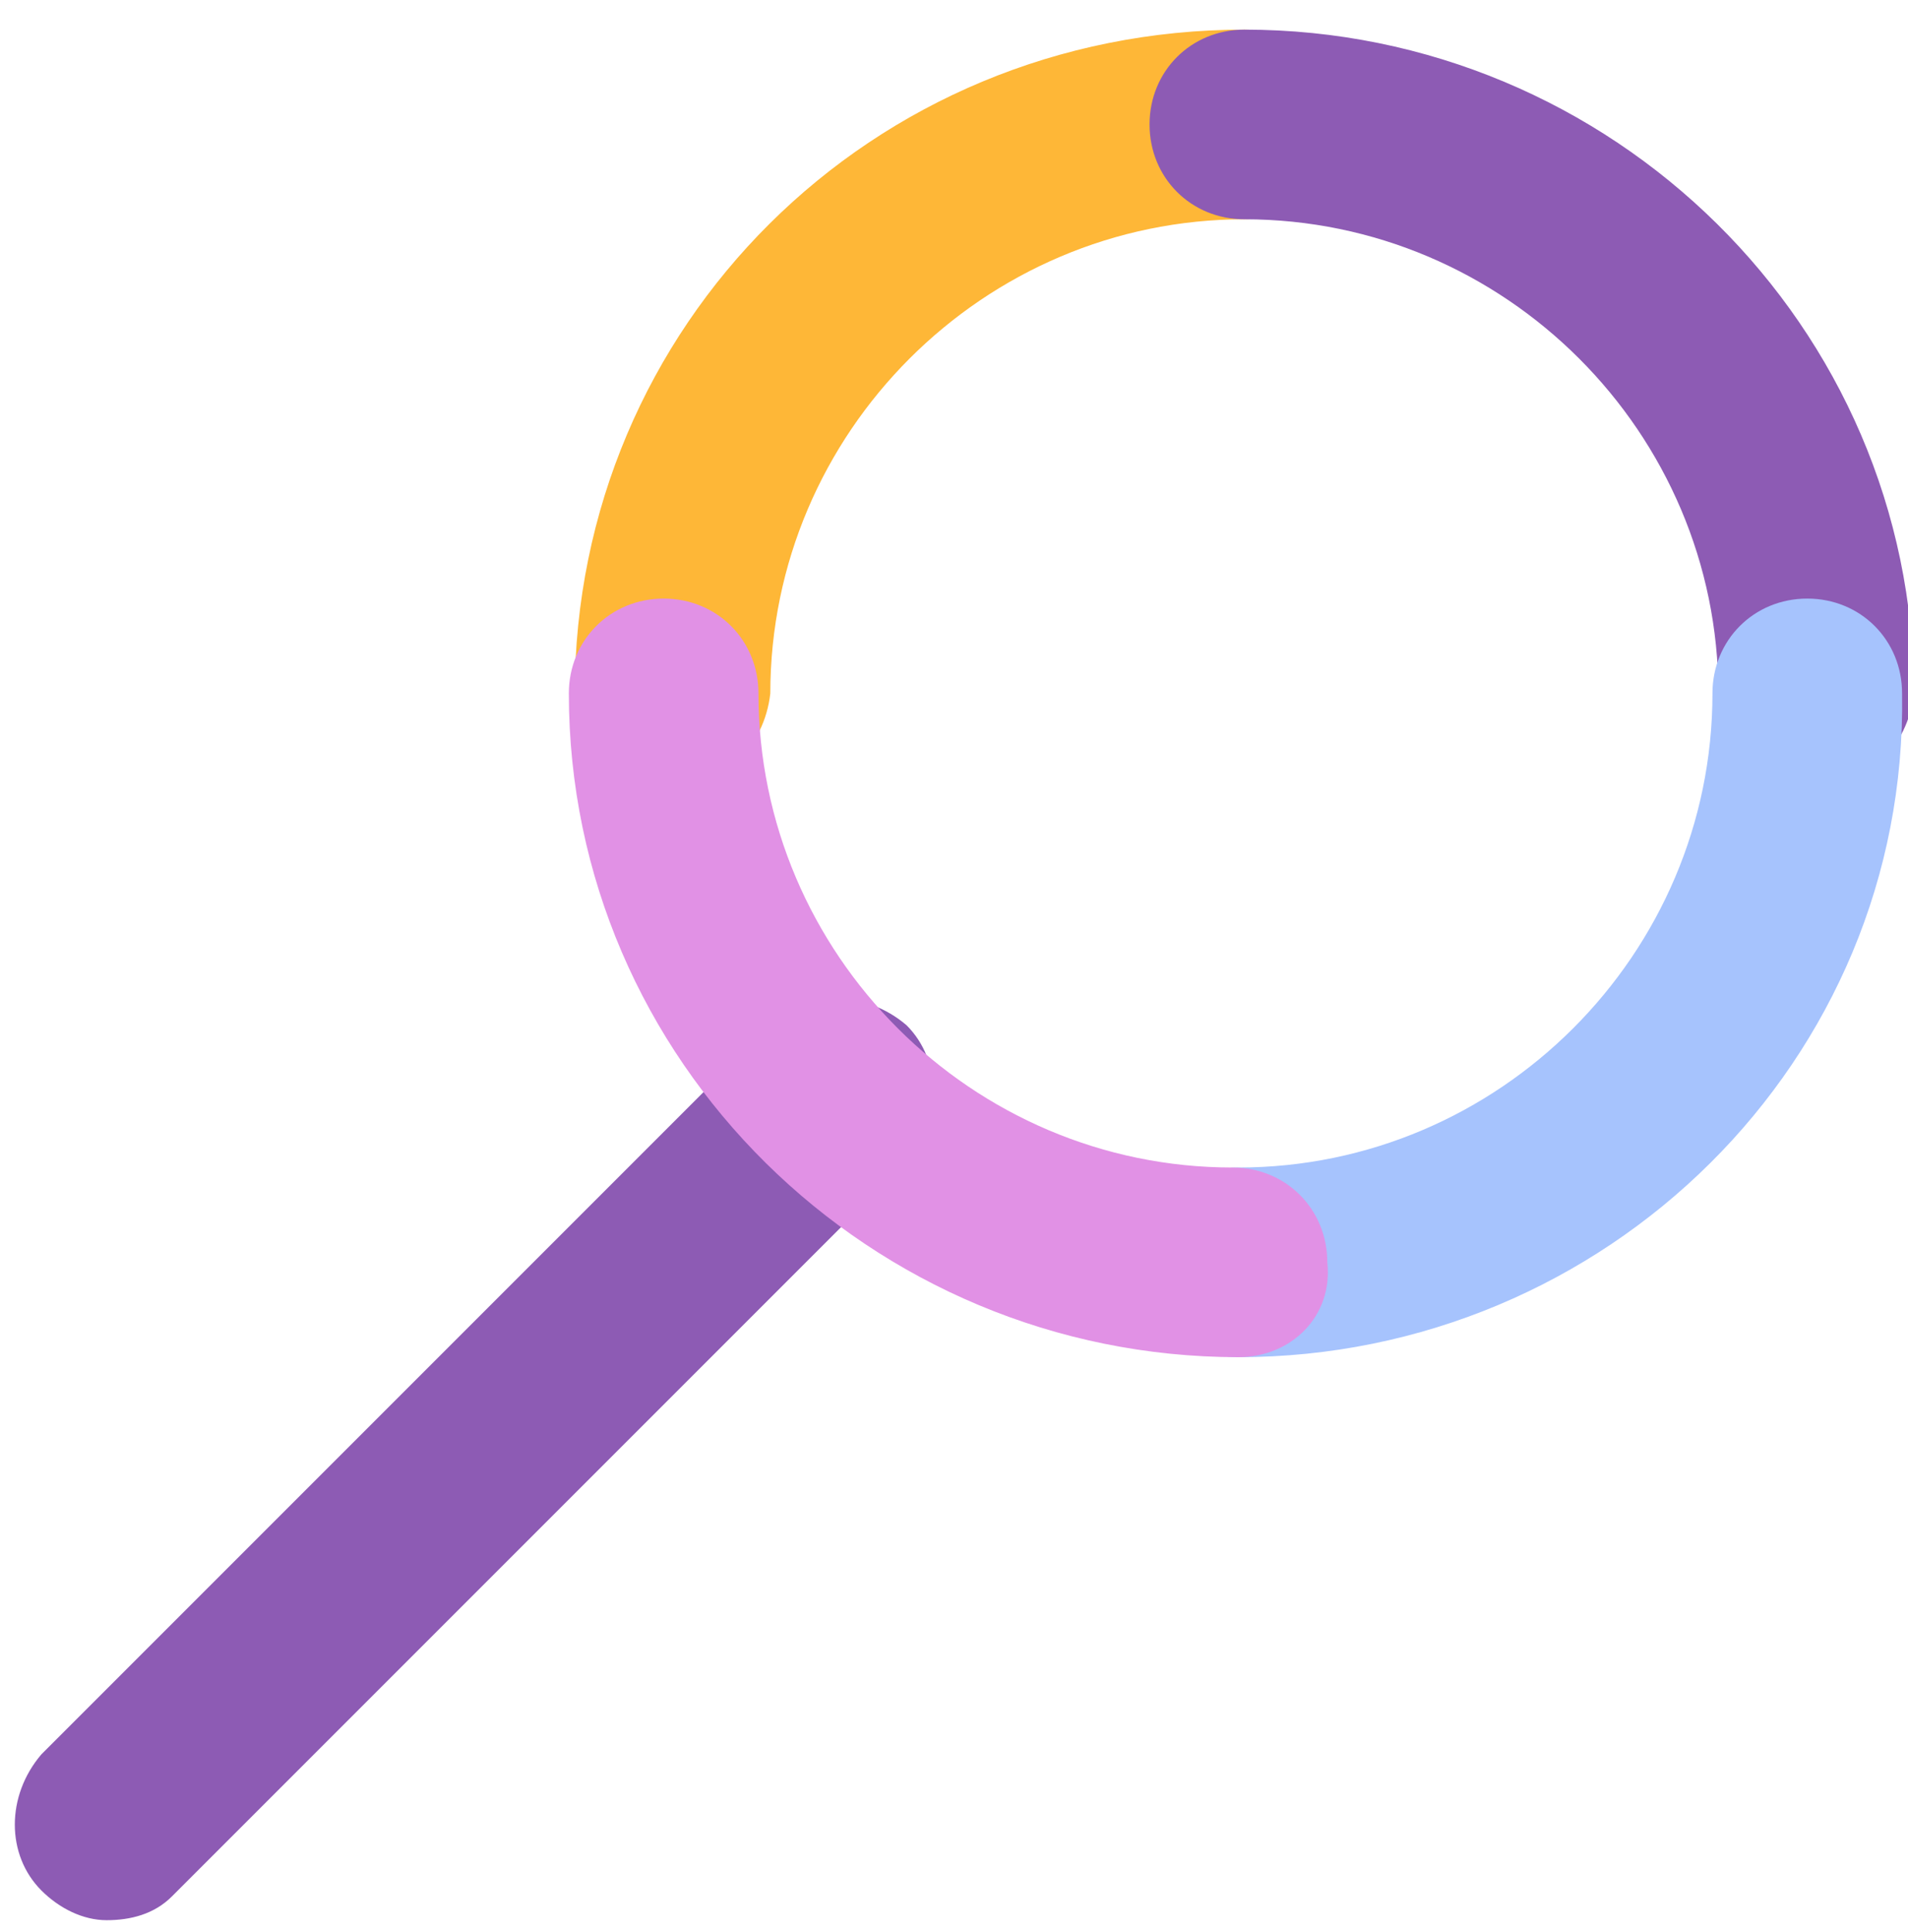 <?xml version="1.0" encoding="utf-8"?>
<!-- Generator: Adobe Illustrator 18.1.1, SVG Export Plug-In . SVG Version: 6.00 Build 0)  -->
<svg version="1.1" id="Layer_1" xmlns="http://www.w3.org/2000/svg" xmlns:xlink="http://www.w3.org/1999/xlink" x="0px" y="0px"
	 viewBox="0 0 32.2 32.6" enable-background="new 0 0 32.2 32.6" xml:space="preserve">
<g>
	<path fill="#8D5BB4" d="M1.8,32.4c-0.4,0-0.8-0.2-1.1-0.5c-0.6-0.6-0.6-1.6,0-2.3l12.3-12.3c0.6-0.6,1.6-0.6,2.3,0
		c0.6,0.6,0.6,1.6,0,2.3L2.9,32C2.6,32.3,2.2,32.4,1.8,32.4z"/>
</g>
<g>
	<g>
		<path fill="#FEB737" d="M11.3,13.3c-0.9,0-1.6-0.7-1.6-1.6c0-6.2,5-11.2,11.3-11.2c0.9,0,1.6,0.7,1.6,1.6c0,0.9-0.7,1.6-1.6,1.6
			c-4.4,0-8,3.6-8,8C12.9,12.6,12.2,13.3,11.3,13.3z"/>
	</g>
	<g>
		<path fill="#8D5BB4" d="M30.6,13.3c-0.9,0-1.6-0.7-1.6-1.6c0-4.4-3.6-8-8-8c-0.9,0-1.6-0.7-1.6-1.6c0-0.9,0.7-1.6,1.6-1.6
			c6.2,0,11.3,5,11.3,11.2C32.2,12.6,31.5,13.3,30.6,13.3z"/>
	</g>
	<g>
		<path fill="#A6C3FD" d="M20.9,22.9c-0.9,0-1.6-0.7-1.6-1.6c0-0.9,0.7-1.6,1.6-1.6c4.4,0,8-3.6,8-8c0-0.9,0.7-1.6,1.6-1.6
			c0.9,0,1.6,0.7,1.6,1.6C32.2,17.9,27.1,22.9,20.9,22.9z"/>
	</g>
	<g>
		<path fill="#E191E5" d="M20.9,22.9c-6.2,0-11.3-5-11.3-11.2c0-0.9,0.7-1.6,1.6-1.6s1.6,0.7,1.6,1.6c0,4.4,3.6,8,8,8
			c0.9,0,1.6,0.7,1.6,1.6C22.5,22.2,21.8,22.9,20.9,22.9z"/>
	</g>
</g>
</svg>
